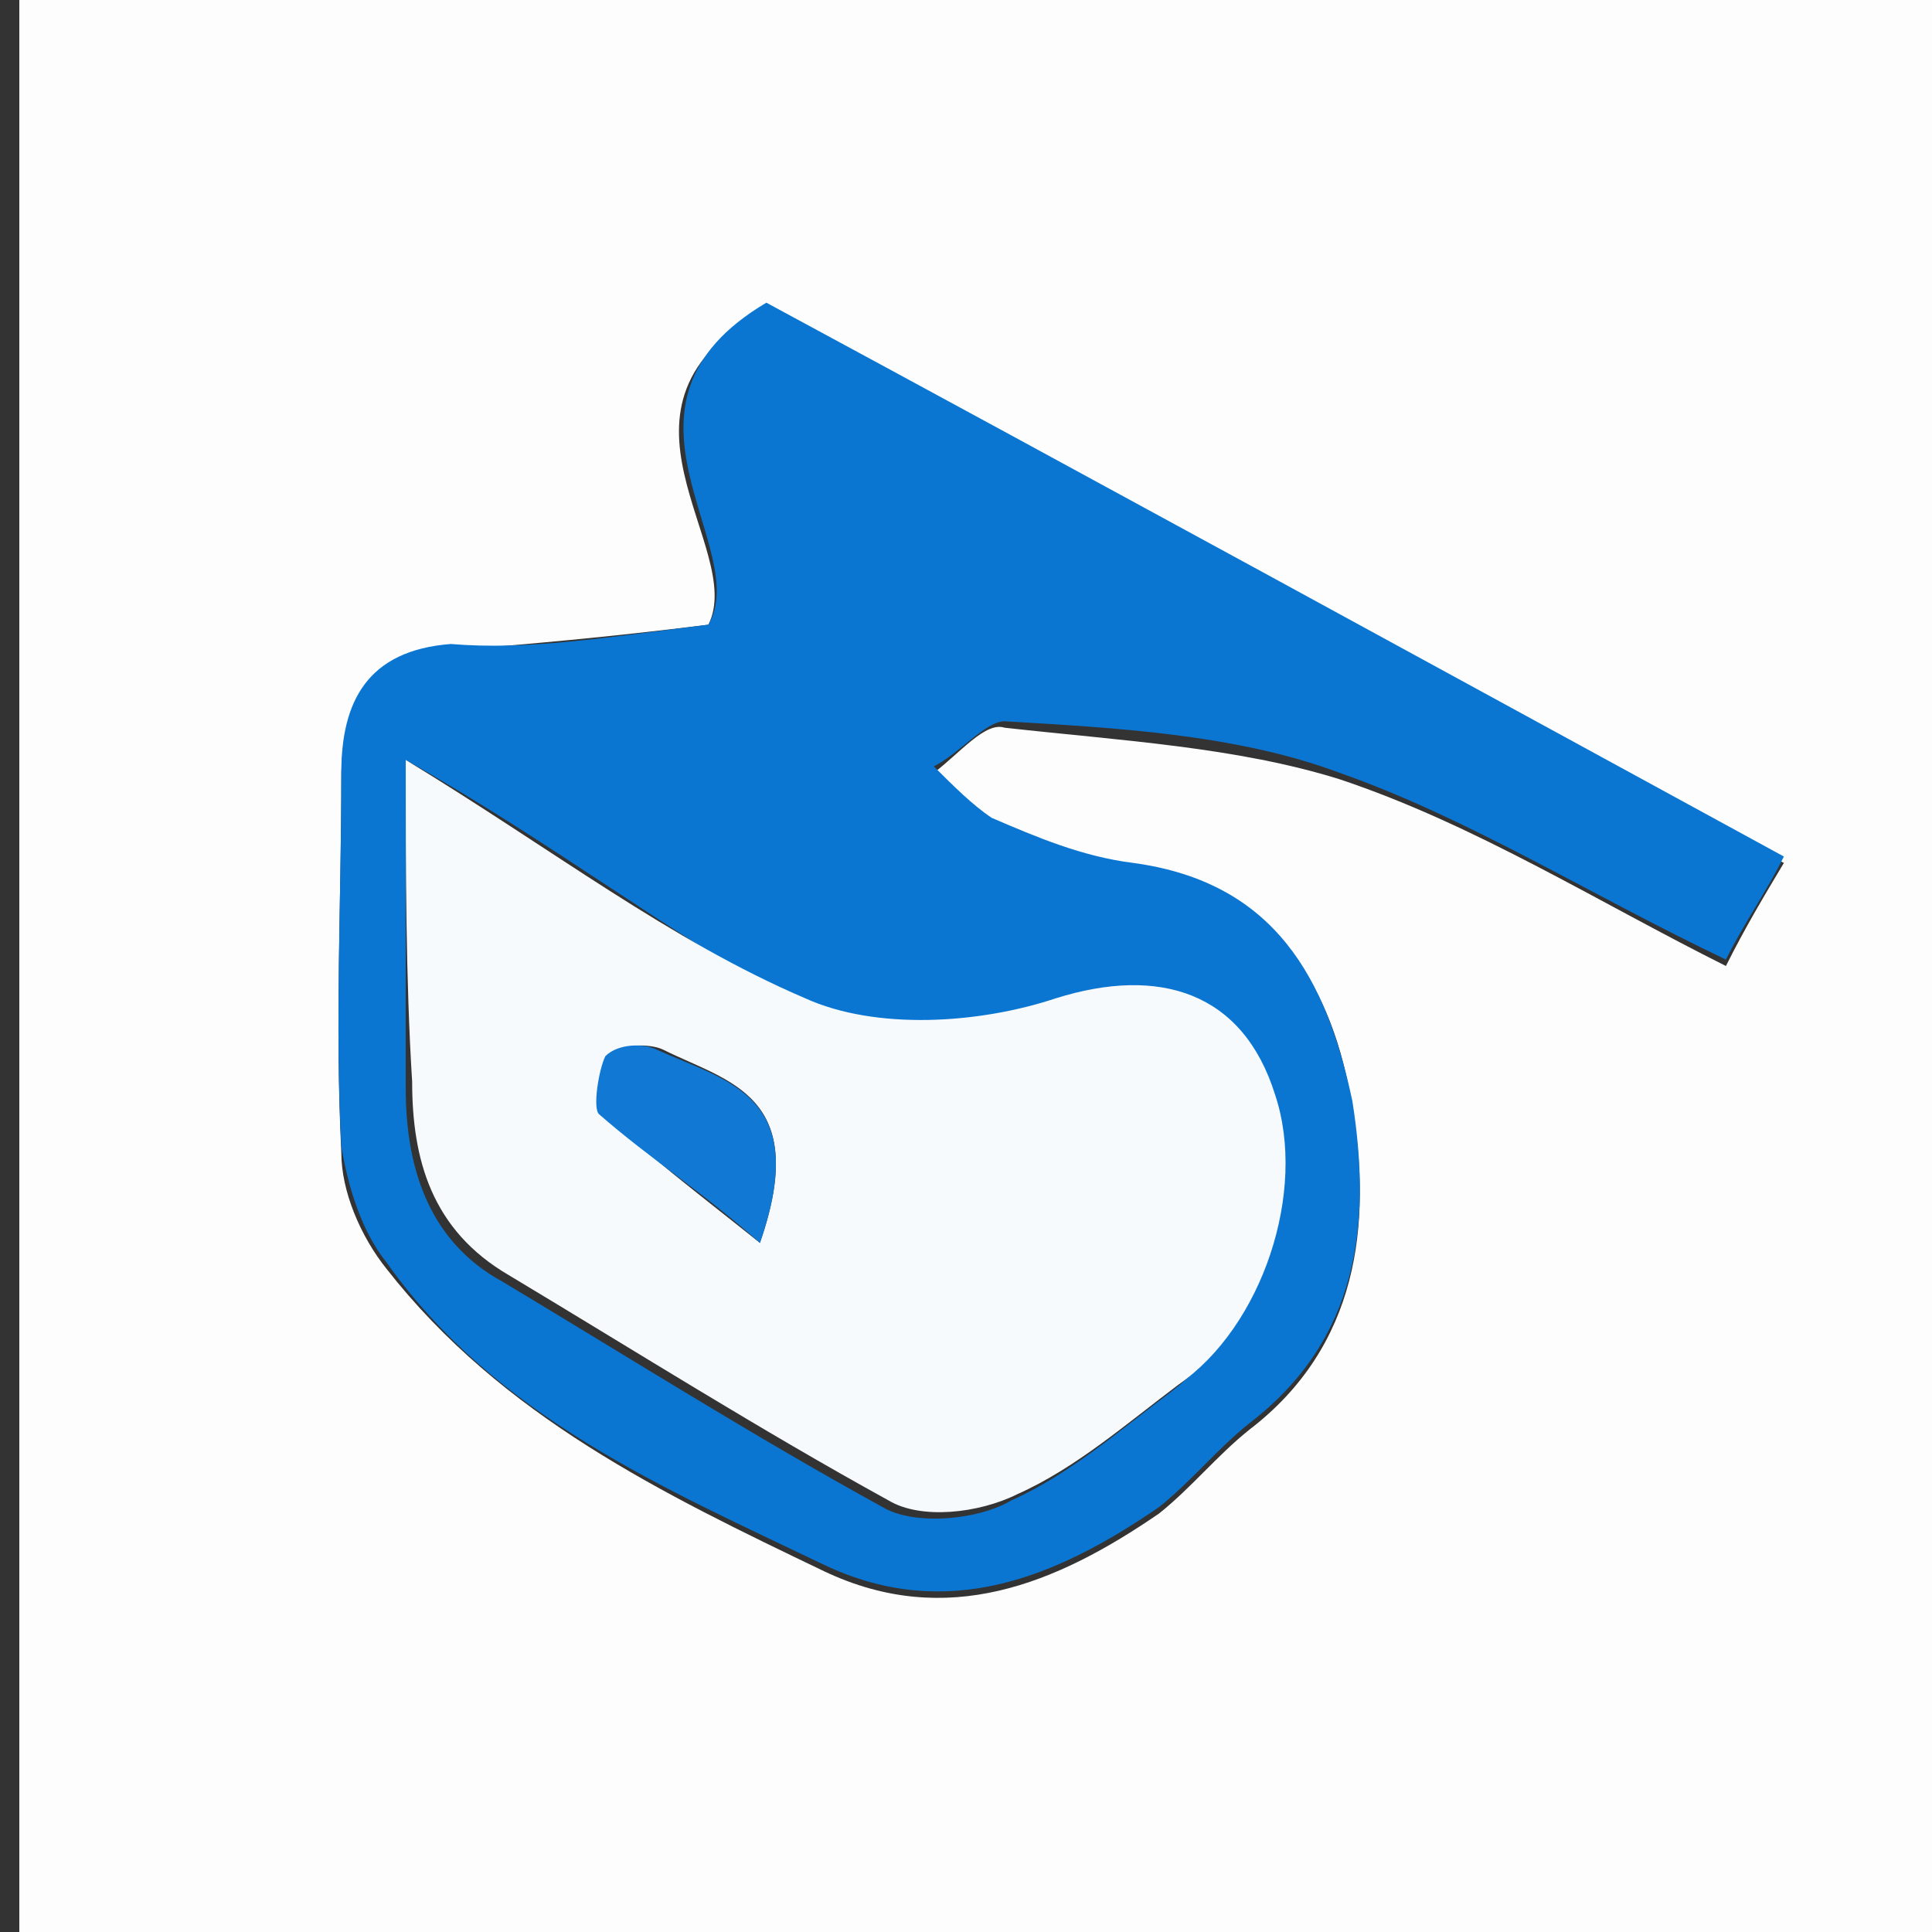 <?xml version="1.0" encoding="utf-8"?>
<!-- Generator: Adobe Illustrator 26.0.0, SVG Export Plug-In . SVG Version: 6.00 Build 0)  -->
<svg version="1.1" id="Layer_1" xmlns="http://www.w3.org/2000/svg" xmlns:xlink="http://www.w3.org/1999/xlink" x="0px" y="0px"
	 viewBox="0 0 30 30" style="enable-background:new 0 0 30 30;" xml:space="preserve">
<rect x="0" y="0" width="30" height="30" fill="#333333" stroke="none"/>
<style type="text/css">
	.st0{fill:#FDFDFE;}
	.st1{fill:#0B76D2;}
	.st2{fill:#F7FAFD;}
	.st3{fill:#1179D3;}
</style>
<g>
	<path class="st0" d="M0.3,0c10,0,20,0,30,0c0,10,0,20,0,30c-10,0-20,0-30,0C0.3,20,0.3,10,0.3,0z M11,9.7c-1.6,0.2-2.8,0.3-4,0.4
		c-1.3,0.1-1.7,0.8-1.7,2c0,1.9-0.1,3.8,0,5.8c0,0.6,0.3,1.3,0.7,1.8c1.8,2.3,4.3,3.5,6.8,4.7c1.9,0.9,3.6,0.2,5.2-0.9
		c0.5-0.4,0.9-0.9,1.4-1.3c1.7-1.3,1.9-3.2,1.6-5c-0.3-1.9-1.2-3.4-3.4-3.7c-0.7-0.1-1.5-0.4-2.2-0.7c-0.3-0.2-0.6-0.5-0.9-0.8
		c0.4-0.3,0.8-0.8,1.1-0.7c1.8,0.2,3.6,0.3,5.2,0.8c2.1,0.7,4,1.9,6,2.9c0.3-0.6,0.6-1.1,0.9-1.6c-5.4-3-10.8-5.9-15.8-8.6
		C9.1,6.3,11.6,8.5,11,9.7z"/>
	<path class="st1" d="M11,9.7c0.7-1.2-1.8-3.4,0.9-5c5,2.7,10.3,5.6,15.8,8.6c-0.3,0.6-0.6,1-0.9,1.6c-2.1-1-4-2.2-6-2.9
		c-1.6-0.6-3.5-0.7-5.2-0.8c-0.3,0-0.7,0.5-1.1,0.7c0.3,0.3,0.6,0.6,0.9,0.8c0.7,0.3,1.4,0.6,2.2,0.7c2.2,0.3,3,1.8,3.4,3.7
		c0.3,1.9,0.1,3.7-1.6,5c-0.5,0.4-0.9,0.9-1.4,1.3c-1.6,1.1-3.3,1.8-5.2,0.9c-2.5-1.2-5.1-2.3-6.8-4.7c-0.4-0.5-0.6-1.2-0.7-1.8
		c-0.1-1.9,0-3.8,0-5.8c0-1.1,0.4-1.9,1.7-2C8.2,10.1,9.4,9.9,11,9.7z M6.3,11.8c0,1.8,0,3.4,0,5.1c0,1.3,0.4,2.4,1.5,3
		c2,1.2,3.9,2.4,5.9,3.5c0.5,0.3,1.5,0.2,2-0.1c0.9-0.4,1.7-1.1,2.5-1.7c1.3-1,2-3,1.5-4.5c-0.5-1.7-1.8-2-3.4-1.5
		c-1.2,0.4-2.8,0.4-3.9,0C10.4,14.5,8.6,13.1,6.3,11.8z"/>
	<path class="st2" d="M6.3,11.8c2.3,1.4,4.1,2.8,6.2,3.7c1.1,0.5,2.7,0.4,3.9,0c1.6-0.5,2.9-0.1,3.4,1.5c0.5,1.5-0.2,3.6-1.5,4.5
		c-0.8,0.6-1.6,1.3-2.5,1.7c-0.6,0.3-1.5,0.4-2,0.1c-2-1.1-3.9-2.3-5.9-3.5c-1.2-0.7-1.5-1.8-1.5-3C6.3,15.2,6.3,13.5,6.3,11.8z
		 M11.8,19.3c0.8-2.3-0.5-2.5-1.5-3c-0.2-0.1-0.7-0.1-0.8,0.1c-0.2,0.2-0.3,0.7-0.1,0.9C10,17.9,10.8,18.5,11.8,19.3z"/>
	<path class="st3" d="M11.8,19.3c-0.9-0.8-1.7-1.3-2.5-2c-0.1-0.1,0-0.7,0.1-0.9c0.2-0.2,0.6-0.2,0.8-0.1
		C11.3,16.8,12.6,17,11.8,19.3z"/>
</g>
</svg>

